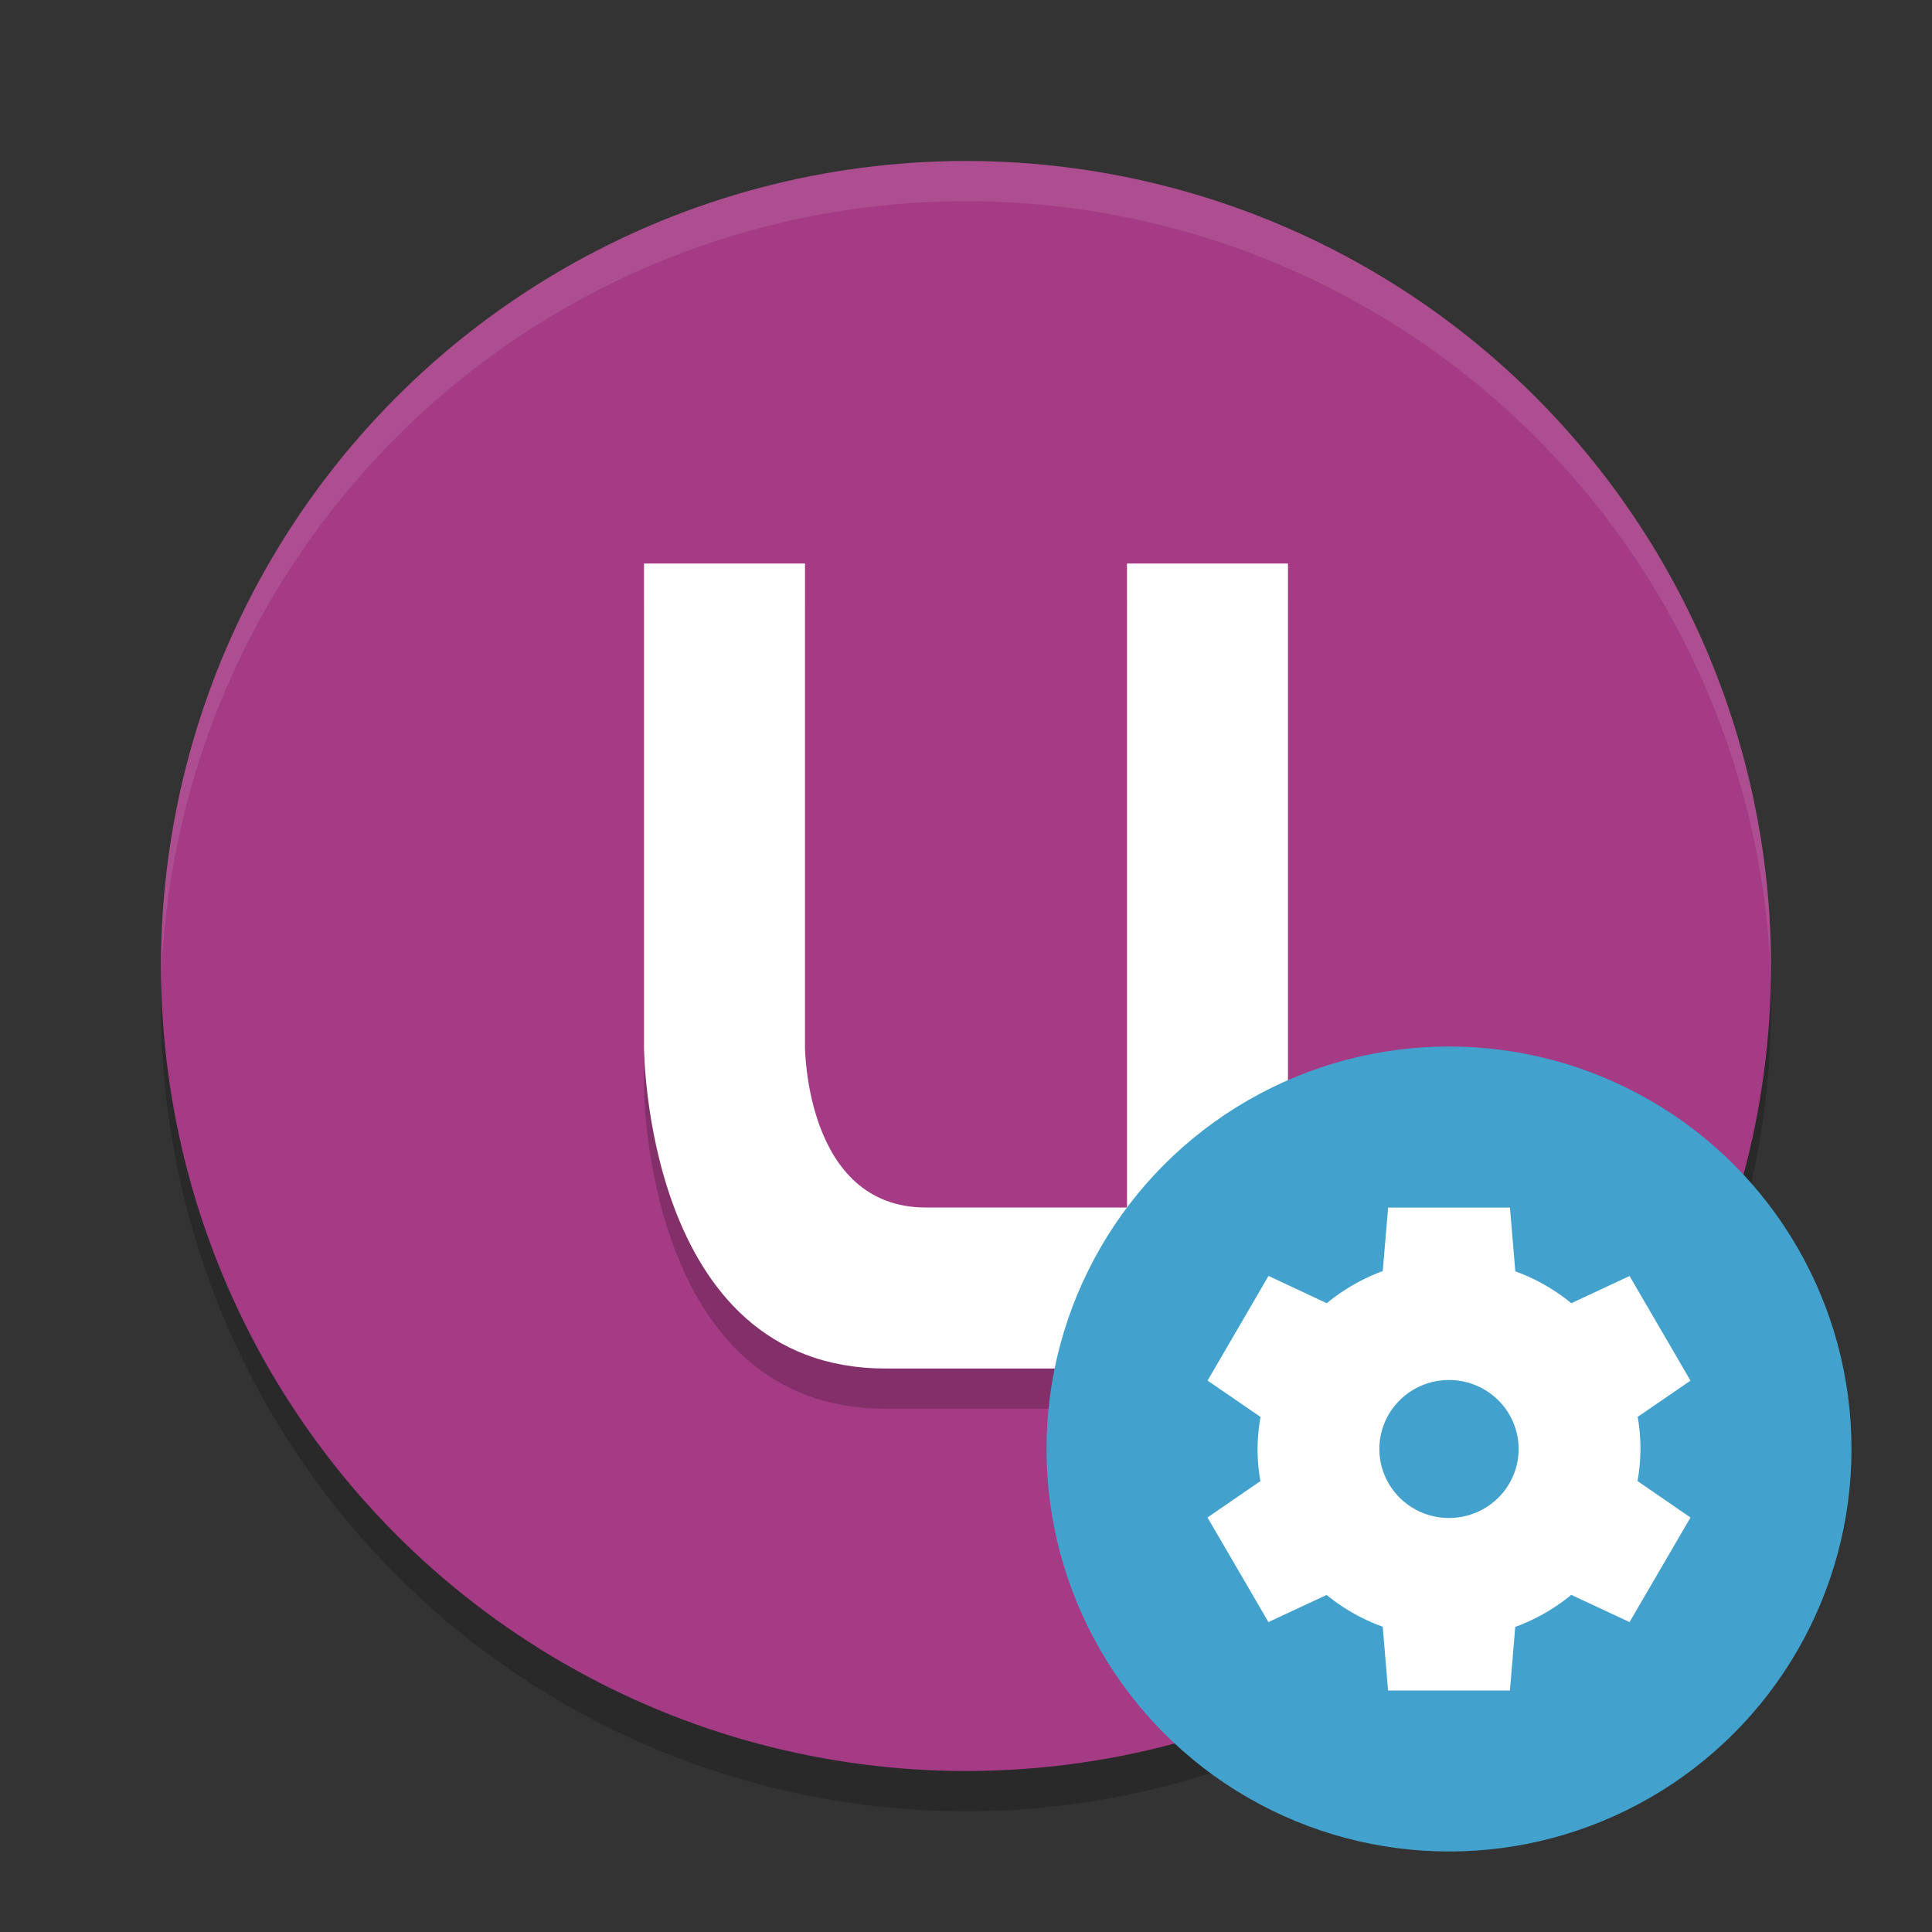 <svg width="24" height="24" version="1" xmlns="http://www.w3.org/2000/svg">
 <rect width="100%" height="100%" fill="#333333" stroke="none"/>
 <circle cx="12" cy="12.5" r="10" style="opacity:.2"/>
 <circle cx="12" cy="12" r="10" style="fill:#a43b84"/>
 <path d="m8 7.5v6s0 4 3 4h5v-10h-2v8h-2.5c-1.5 0-1.5-2-1.5-2v-6z" style="opacity:.2"/>
 <path d="m8 7v6s0 4 3 4h5v-10h-2v8h-2.5c-1.5 0-1.5-2-1.5-2v-6z" style="fill:#ffffff"/>
 <path d="M 12,2 A 10,10 0 0 0 2,12 10,10 0 0 0 2,12.293 10,10 0 0 1 12,2.5 10,10 0 0 1 22,12.207 10,10 0 0 0 22,12 10,10 0 0 0 12,2 Z" style="fill:#ffffff;opacity:.1"/>
 <circle cx="18" cy="18" r="5" style="fill:#42a1cd"/>
 <path d="m17.244 15-0.067 0.79a2.378 2.357 0 0 0 -0.695 0.399l-0.724-0.339-0.757 1.3 0.658 0.452a2.378 2.357 0 0 0 -0.037 0.398 2.378 2.357 0 0 0 0.035 0.399l-0.657 0.452 0.757 1.299 0.723-0.337a2.378 2.357 0 0 0 0.697 0.395l0.066 0.792h1.514l0.066-0.79a2.378 2.357 0 0 0 0.696 -0.398l0.724 0.338 0.757-1.299-0.658-0.453a2.378 2.357 0 0 0 0.036 -0.398 2.378 2.357 0 0 0 -0.034 -0.399l0.656-0.45-0.757-1.3-0.723 0.338a2.378 2.357 0 0 0 -0.696 -0.396l-0.067-0.792h-1.513zm0.757 2.143a0.865 0.857 0 0 1 0.864 0.857 0.865 0.857 0 0 1 -0.865 0.857 0.865 0.857 0 0 1 -0.865 -0.857 0.865 0.857 0 0 1 0.865 -0.857z" style="fill:#ffffff"/>
</svg>
